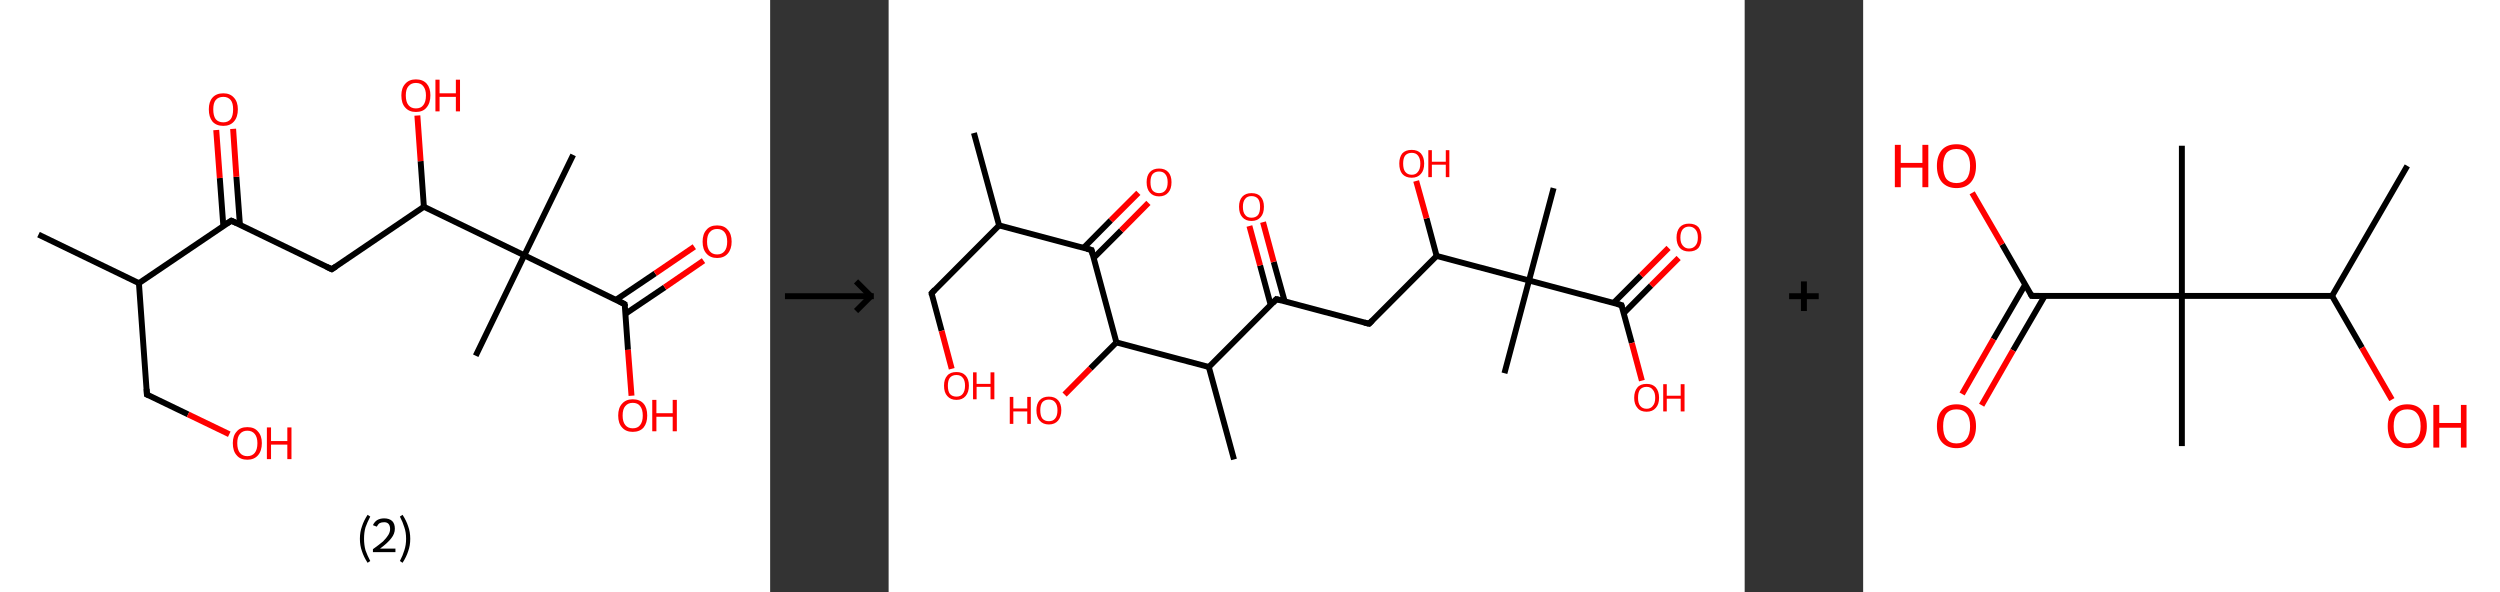 <?xml version='1.0' encoding='ASCII' standalone='yes'?>
<svg xmlns="http://www.w3.org/2000/svg" xmlns:xlink="http://www.w3.org/1999/xlink" version="1.1" width="844.0px" viewBox="0 0 844.0 200.0" height="200.0px">
  <rect x="0" y="0" width="844.0" height="200.0" fill="#333333" stroke="none"/>
  <g>
    <g transform="translate(0, 0) scale(1 1) "><!-- END OF HEADER -->
<rect style="opacity:1.0;fill:#FFFFFF;stroke:none" width="260.0" height="200.0" x="0.0" y="0.0"> </rect>
<path class="bond-0 atom-0 atom-1" d="M 13.0,79.2 L 46.9,95.6" style="fill:none;fill-rule:evenodd;stroke:#000000;stroke-width:2.0px;stroke-linecap:butt;stroke-linejoin:miter;stroke-opacity:1"/>
<path class="bond-1 atom-1 atom-2" d="M 46.9,95.6 L 49.6,133.2" style="fill:none;fill-rule:evenodd;stroke:#000000;stroke-width:2.0px;stroke-linecap:butt;stroke-linejoin:miter;stroke-opacity:1"/>
<path class="bond-2 atom-2 atom-3" d="M 49.6,133.2 L 63.5,139.9" style="fill:none;fill-rule:evenodd;stroke:#000000;stroke-width:2.0px;stroke-linecap:butt;stroke-linejoin:miter;stroke-opacity:1"/>
<path class="bond-2 atom-2 atom-3" d="M 63.5,139.9 L 77.4,146.6" style="fill:none;fill-rule:evenodd;stroke:#FF0000;stroke-width:2.0px;stroke-linecap:butt;stroke-linejoin:miter;stroke-opacity:1"/>
<path class="bond-3 atom-1 atom-4" d="M 46.9,95.6 L 78.1,74.5" style="fill:none;fill-rule:evenodd;stroke:#000000;stroke-width:2.0px;stroke-linecap:butt;stroke-linejoin:miter;stroke-opacity:1"/>
<path class="bond-4 atom-4 atom-5" d="M 81.0,75.9 L 79.8,59.7" style="fill:none;fill-rule:evenodd;stroke:#000000;stroke-width:2.0px;stroke-linecap:butt;stroke-linejoin:miter;stroke-opacity:1"/>
<path class="bond-4 atom-4 atom-5" d="M 79.8,59.7 L 78.7,43.5" style="fill:none;fill-rule:evenodd;stroke:#FF0000;stroke-width:2.0px;stroke-linecap:butt;stroke-linejoin:miter;stroke-opacity:1"/>
<path class="bond-4 atom-4 atom-5" d="M 75.4,76.3 L 74.2,60.1" style="fill:none;fill-rule:evenodd;stroke:#000000;stroke-width:2.0px;stroke-linecap:butt;stroke-linejoin:miter;stroke-opacity:1"/>
<path class="bond-4 atom-4 atom-5" d="M 74.2,60.1 L 73.0,43.9" style="fill:none;fill-rule:evenodd;stroke:#FF0000;stroke-width:2.0px;stroke-linecap:butt;stroke-linejoin:miter;stroke-opacity:1"/>
<path class="bond-5 atom-4 atom-6" d="M 78.1,74.5 L 112.0,90.9" style="fill:none;fill-rule:evenodd;stroke:#000000;stroke-width:2.0px;stroke-linecap:butt;stroke-linejoin:miter;stroke-opacity:1"/>
<path class="bond-6 atom-6 atom-7" d="M 112.0,90.9 L 143.1,69.8" style="fill:none;fill-rule:evenodd;stroke:#000000;stroke-width:2.0px;stroke-linecap:butt;stroke-linejoin:miter;stroke-opacity:1"/>
<path class="bond-7 atom-7 atom-8" d="M 143.1,69.8 L 142.0,54.4" style="fill:none;fill-rule:evenodd;stroke:#000000;stroke-width:2.0px;stroke-linecap:butt;stroke-linejoin:miter;stroke-opacity:1"/>
<path class="bond-7 atom-7 atom-8" d="M 142.0,54.4 L 140.9,39.0" style="fill:none;fill-rule:evenodd;stroke:#FF0000;stroke-width:2.0px;stroke-linecap:butt;stroke-linejoin:miter;stroke-opacity:1"/>
<path class="bond-8 atom-7 atom-9" d="M 143.1,69.8 L 177.0,86.2" style="fill:none;fill-rule:evenodd;stroke:#000000;stroke-width:2.0px;stroke-linecap:butt;stroke-linejoin:miter;stroke-opacity:1"/>
<path class="bond-9 atom-9 atom-10" d="M 177.0,86.2 L 160.6,120.1" style="fill:none;fill-rule:evenodd;stroke:#000000;stroke-width:2.0px;stroke-linecap:butt;stroke-linejoin:miter;stroke-opacity:1"/>
<path class="bond-10 atom-9 atom-11" d="M 177.0,86.2 L 193.5,52.3" style="fill:none;fill-rule:evenodd;stroke:#000000;stroke-width:2.0px;stroke-linecap:butt;stroke-linejoin:miter;stroke-opacity:1"/>
<path class="bond-11 atom-9 atom-12" d="M 177.0,86.2 L 210.9,102.7" style="fill:none;fill-rule:evenodd;stroke:#000000;stroke-width:2.0px;stroke-linecap:butt;stroke-linejoin:miter;stroke-opacity:1"/>
<path class="bond-12 atom-12 atom-13" d="M 211.2,105.9 L 224.4,97.0" style="fill:none;fill-rule:evenodd;stroke:#000000;stroke-width:2.0px;stroke-linecap:butt;stroke-linejoin:miter;stroke-opacity:1"/>
<path class="bond-12 atom-12 atom-13" d="M 224.4,97.0 L 237.5,88.0" style="fill:none;fill-rule:evenodd;stroke:#FF0000;stroke-width:2.0px;stroke-linecap:butt;stroke-linejoin:miter;stroke-opacity:1"/>
<path class="bond-12 atom-12 atom-13" d="M 208.0,101.2 L 221.2,92.3" style="fill:none;fill-rule:evenodd;stroke:#000000;stroke-width:2.0px;stroke-linecap:butt;stroke-linejoin:miter;stroke-opacity:1"/>
<path class="bond-12 atom-12 atom-13" d="M 221.2,92.3 L 234.4,83.3" style="fill:none;fill-rule:evenodd;stroke:#FF0000;stroke-width:2.0px;stroke-linecap:butt;stroke-linejoin:miter;stroke-opacity:1"/>
<path class="bond-13 atom-12 atom-14" d="M 210.9,102.7 L 212.0,118.1" style="fill:none;fill-rule:evenodd;stroke:#000000;stroke-width:2.0px;stroke-linecap:butt;stroke-linejoin:miter;stroke-opacity:1"/>
<path class="bond-13 atom-12 atom-14" d="M 212.0,118.1 L 213.2,133.6" style="fill:none;fill-rule:evenodd;stroke:#FF0000;stroke-width:2.0px;stroke-linecap:butt;stroke-linejoin:miter;stroke-opacity:1"/>
<path d="M 49.5,131.3 L 49.6,133.2 L 50.3,133.5" style="fill:none;stroke:#000000;stroke-width:2.0px;stroke-linecap:butt;stroke-linejoin:miter;stroke-opacity:1;"/>
<path d="M 76.5,75.5 L 78.1,74.5 L 79.8,75.3" style="fill:none;stroke:#000000;stroke-width:2.0px;stroke-linecap:butt;stroke-linejoin:miter;stroke-opacity:1;"/>
<path d="M 110.3,90.1 L 112.0,90.9 L 113.5,89.9" style="fill:none;stroke:#000000;stroke-width:2.0px;stroke-linecap:butt;stroke-linejoin:miter;stroke-opacity:1;"/>
<path d="M 209.2,101.8 L 210.9,102.7 L 211.0,103.4" style="fill:none;stroke:#000000;stroke-width:2.0px;stroke-linecap:butt;stroke-linejoin:miter;stroke-opacity:1;"/>
<path class="atom-3" d="M 78.6 149.6 Q 78.6 147.1, 79.9 145.7 Q 81.1 144.2, 83.5 144.2 Q 85.9 144.2, 87.1 145.7 Q 88.4 147.1, 88.4 149.6 Q 88.4 152.2, 87.1 153.7 Q 85.8 155.2, 83.5 155.2 Q 81.1 155.2, 79.9 153.7 Q 78.6 152.3, 78.6 149.6 M 83.5 154.0 Q 85.1 154.0, 86.0 152.9 Q 86.9 151.8, 86.9 149.6 Q 86.9 147.6, 86.0 146.5 Q 85.1 145.4, 83.5 145.4 Q 81.9 145.4, 81.0 146.5 Q 80.1 147.5, 80.1 149.6 Q 80.1 151.8, 81.0 152.9 Q 81.9 154.0, 83.5 154.0 " fill="#FF0000"/>
<path class="atom-3" d="M 90.1 144.3 L 91.5 144.3 L 91.5 148.9 L 97.0 148.9 L 97.0 144.3 L 98.4 144.3 L 98.4 155.0 L 97.0 155.0 L 97.0 150.1 L 91.5 150.1 L 91.5 155.0 L 90.1 155.0 L 90.1 144.3 " fill="#FF0000"/>
<path class="atom-5" d="M 70.5 36.9 Q 70.5 34.4, 71.7 33.0 Q 73.0 31.5, 75.4 31.5 Q 77.7 31.5, 79.0 33.0 Q 80.3 34.4, 80.3 36.9 Q 80.3 39.5, 79.0 41.0 Q 77.7 42.5, 75.4 42.5 Q 73.0 42.5, 71.7 41.0 Q 70.5 39.5, 70.5 36.9 M 75.4 41.3 Q 77.0 41.3, 77.9 40.2 Q 78.7 39.1, 78.7 36.9 Q 78.7 34.8, 77.9 33.8 Q 77.0 32.7, 75.4 32.7 Q 73.7 32.7, 72.8 33.8 Q 72.0 34.8, 72.0 36.9 Q 72.0 39.1, 72.8 40.2 Q 73.7 41.3, 75.4 41.3 " fill="#FF0000"/>
<path class="atom-8" d="M 135.5 32.2 Q 135.5 29.7, 136.8 28.3 Q 138.1 26.8, 140.4 26.8 Q 142.8 26.8, 144.1 28.3 Q 145.3 29.7, 145.3 32.2 Q 145.3 34.8, 144.0 36.3 Q 142.8 37.8, 140.4 37.8 Q 138.1 37.8, 136.8 36.3 Q 135.5 34.9, 135.5 32.2 M 140.4 36.6 Q 142.1 36.6, 142.9 35.5 Q 143.8 34.4, 143.8 32.2 Q 143.8 30.2, 142.9 29.1 Q 142.1 28.0, 140.4 28.0 Q 138.8 28.0, 137.9 29.1 Q 137.0 30.1, 137.0 32.2 Q 137.0 34.4, 137.9 35.5 Q 138.8 36.6, 140.4 36.6 " fill="#FF0000"/>
<path class="atom-8" d="M 147.0 26.9 L 148.4 26.9 L 148.4 31.5 L 153.9 31.5 L 153.9 26.9 L 155.3 26.9 L 155.3 37.6 L 153.9 37.6 L 153.9 32.7 L 148.4 32.7 L 148.4 37.6 L 147.0 37.6 L 147.0 26.9 " fill="#FF0000"/>
<path class="atom-13" d="M 237.2 81.6 Q 237.2 79.0, 238.5 77.6 Q 239.7 76.1, 242.1 76.1 Q 244.5 76.1, 245.7 77.6 Q 247.0 79.0, 247.0 81.6 Q 247.0 84.1, 245.7 85.6 Q 244.4 87.1, 242.1 87.1 Q 239.8 87.1, 238.5 85.6 Q 237.2 84.2, 237.2 81.6 M 242.1 85.9 Q 243.7 85.9, 244.6 84.8 Q 245.5 83.7, 245.5 81.6 Q 245.5 79.5, 244.6 78.4 Q 243.7 77.3, 242.1 77.3 Q 240.5 77.3, 239.6 78.4 Q 238.7 79.4, 238.7 81.6 Q 238.7 83.7, 239.6 84.8 Q 240.5 85.9, 242.1 85.9 " fill="#FF0000"/>
<path class="atom-14" d="M 208.7 140.3 Q 208.7 137.7, 210.0 136.3 Q 211.3 134.8, 213.6 134.8 Q 216.0 134.8, 217.3 136.3 Q 218.5 137.7, 218.5 140.3 Q 218.5 142.8, 217.3 144.3 Q 216.0 145.8, 213.6 145.8 Q 211.3 145.8, 210.0 144.3 Q 208.7 142.9, 208.7 140.3 M 213.6 144.6 Q 215.3 144.6, 216.1 143.5 Q 217.0 142.4, 217.0 140.3 Q 217.0 138.2, 216.1 137.1 Q 215.3 136.0, 213.6 136.0 Q 212.0 136.0, 211.1 137.1 Q 210.2 138.1, 210.2 140.3 Q 210.2 142.4, 211.1 143.5 Q 212.0 144.6, 213.6 144.6 " fill="#FF0000"/>
<path class="atom-14" d="M 220.2 135.0 L 221.6 135.0 L 221.6 139.5 L 227.1 139.5 L 227.1 135.0 L 228.5 135.0 L 228.5 145.6 L 227.1 145.6 L 227.1 140.7 L 221.6 140.7 L 221.6 145.6 L 220.2 145.6 L 220.2 135.0 " fill="#FF0000"/>
<path class="legend" d="M 121.5 181.9 Q 121.5 179.6, 122.2 177.7 Q 122.8 175.8, 124.1 173.8 L 125.0 174.4 Q 124.0 176.3, 123.4 178.0 Q 122.9 179.7, 122.9 181.9 Q 122.9 184.0, 123.4 185.8 Q 124.0 187.5, 125.0 189.4 L 124.1 190.0 Q 122.8 188.0, 122.2 186.1 Q 121.5 184.2, 121.5 181.9 " fill="#000000"/>
<path class="legend" d="M 125.9 177.3 Q 126.4 176.2, 127.3 175.6 Q 128.3 175.0, 129.7 175.0 Q 131.4 175.0, 132.4 175.9 Q 133.3 176.8, 133.3 178.5 Q 133.3 180.2, 132.1 181.7 Q 130.9 183.3, 128.3 185.2 L 133.5 185.2 L 133.5 186.4 L 125.9 186.4 L 125.9 185.4 Q 128.0 183.9, 129.3 182.8 Q 130.5 181.6, 131.1 180.6 Q 131.7 179.6, 131.7 178.6 Q 131.7 177.5, 131.2 176.9 Q 130.7 176.3, 129.7 176.3 Q 128.8 176.3, 128.2 176.6 Q 127.6 177.0, 127.2 177.8 L 125.9 177.3 " fill="#000000"/>
<path class="legend" d="M 138.5 181.9 Q 138.5 184.2, 137.8 186.1 Q 137.2 188.0, 135.9 190.0 L 135.0 189.4 Q 136.0 187.5, 136.5 185.8 Q 137.1 184.0, 137.1 181.9 Q 137.1 179.7, 136.5 178.0 Q 136.0 176.3, 135.0 174.4 L 135.9 173.8 Q 137.2 175.8, 137.8 177.7 Q 138.5 179.6, 138.5 181.9 " fill="#000000"/>
</g>
    <g transform="translate(260.0, 0) scale(1 1) "><line x1="5" y1="100" x2="35" y2="100" style="stroke:rgb(0,0,0);stroke-width:2"/>
  <line x1="34" y1="100" x2="29" y2="95" style="stroke:rgb(0,0,0);stroke-width:2"/>
  <line x1="34" y1="100" x2="29" y2="105" style="stroke:rgb(0,0,0);stroke-width:2"/>
</g>
    <g transform="translate(300.0, 0) scale(1 1) "><!-- END OF HEADER -->
<rect style="opacity:1.0;fill:#FFFFFF;stroke:none" width="289.0" height="200.0" x="0.0" y="0.0"> </rect>
<path class="bond-0 atom-0 atom-1" d="M 28.8,44.9 L 37.3,76.1" style="fill:none;fill-rule:evenodd;stroke:#000000;stroke-width:2.0px;stroke-linecap:butt;stroke-linejoin:miter;stroke-opacity:1"/>
<path class="bond-1 atom-1 atom-2" d="M 37.3,76.1 L 14.5,99.0" style="fill:none;fill-rule:evenodd;stroke:#000000;stroke-width:2.0px;stroke-linecap:butt;stroke-linejoin:miter;stroke-opacity:1"/>
<path class="bond-2 atom-2 atom-3" d="M 14.5,99.0 L 17.9,111.7" style="fill:none;fill-rule:evenodd;stroke:#000000;stroke-width:2.0px;stroke-linecap:butt;stroke-linejoin:miter;stroke-opacity:1"/>
<path class="bond-2 atom-2 atom-3" d="M 17.9,111.7 L 21.3,124.5" style="fill:none;fill-rule:evenodd;stroke:#FF0000;stroke-width:2.0px;stroke-linecap:butt;stroke-linejoin:miter;stroke-opacity:1"/>
<path class="bond-3 atom-1 atom-4" d="M 37.3,76.1 L 68.5,84.4" style="fill:none;fill-rule:evenodd;stroke:#000000;stroke-width:2.0px;stroke-linecap:butt;stroke-linejoin:miter;stroke-opacity:1"/>
<path class="bond-4 atom-4 atom-5" d="M 69.2,87.1 L 78.5,77.8" style="fill:none;fill-rule:evenodd;stroke:#000000;stroke-width:2.0px;stroke-linecap:butt;stroke-linejoin:miter;stroke-opacity:1"/>
<path class="bond-4 atom-4 atom-5" d="M 78.5,77.8 L 87.7,68.5" style="fill:none;fill-rule:evenodd;stroke:#FF0000;stroke-width:2.0px;stroke-linecap:butt;stroke-linejoin:miter;stroke-opacity:1"/>
<path class="bond-4 atom-4 atom-5" d="M 65.8,83.7 L 75.0,74.4" style="fill:none;fill-rule:evenodd;stroke:#000000;stroke-width:2.0px;stroke-linecap:butt;stroke-linejoin:miter;stroke-opacity:1"/>
<path class="bond-4 atom-4 atom-5" d="M 75.0,74.4 L 84.3,65.1" style="fill:none;fill-rule:evenodd;stroke:#FF0000;stroke-width:2.0px;stroke-linecap:butt;stroke-linejoin:miter;stroke-opacity:1"/>
<path class="bond-5 atom-4 atom-6" d="M 68.5,84.4 L 76.9,115.6" style="fill:none;fill-rule:evenodd;stroke:#000000;stroke-width:2.0px;stroke-linecap:butt;stroke-linejoin:miter;stroke-opacity:1"/>
<path class="bond-6 atom-6 atom-7" d="M 76.9,115.6 L 68.1,124.4" style="fill:none;fill-rule:evenodd;stroke:#000000;stroke-width:2.0px;stroke-linecap:butt;stroke-linejoin:miter;stroke-opacity:1"/>
<path class="bond-6 atom-6 atom-7" d="M 68.1,124.4 L 59.4,133.2" style="fill:none;fill-rule:evenodd;stroke:#FF0000;stroke-width:2.0px;stroke-linecap:butt;stroke-linejoin:miter;stroke-opacity:1"/>
<path class="bond-7 atom-6 atom-8" d="M 76.9,115.6 L 108.1,123.9" style="fill:none;fill-rule:evenodd;stroke:#000000;stroke-width:2.0px;stroke-linecap:butt;stroke-linejoin:miter;stroke-opacity:1"/>
<path class="bond-8 atom-8 atom-9" d="M 108.1,123.9 L 116.6,155.1" style="fill:none;fill-rule:evenodd;stroke:#000000;stroke-width:2.0px;stroke-linecap:butt;stroke-linejoin:miter;stroke-opacity:1"/>
<path class="bond-9 atom-8 atom-10" d="M 108.1,123.9 L 130.9,101.0" style="fill:none;fill-rule:evenodd;stroke:#000000;stroke-width:2.0px;stroke-linecap:butt;stroke-linejoin:miter;stroke-opacity:1"/>
<path class="bond-10 atom-10 atom-11" d="M 133.7,101.7 L 130.0,88.4" style="fill:none;fill-rule:evenodd;stroke:#000000;stroke-width:2.0px;stroke-linecap:butt;stroke-linejoin:miter;stroke-opacity:1"/>
<path class="bond-10 atom-10 atom-11" d="M 130.0,88.4 L 126.4,75.0" style="fill:none;fill-rule:evenodd;stroke:#FF0000;stroke-width:2.0px;stroke-linecap:butt;stroke-linejoin:miter;stroke-opacity:1"/>
<path class="bond-10 atom-10 atom-11" d="M 129.0,103.0 L 125.4,89.6" style="fill:none;fill-rule:evenodd;stroke:#000000;stroke-width:2.0px;stroke-linecap:butt;stroke-linejoin:miter;stroke-opacity:1"/>
<path class="bond-10 atom-10 atom-11" d="M 125.4,89.6 L 121.8,76.3" style="fill:none;fill-rule:evenodd;stroke:#FF0000;stroke-width:2.0px;stroke-linecap:butt;stroke-linejoin:miter;stroke-opacity:1"/>
<path class="bond-11 atom-10 atom-12" d="M 130.9,101.0 L 162.2,109.3" style="fill:none;fill-rule:evenodd;stroke:#000000;stroke-width:2.0px;stroke-linecap:butt;stroke-linejoin:miter;stroke-opacity:1"/>
<path class="bond-12 atom-12 atom-13" d="M 162.2,109.3 L 185.0,86.4" style="fill:none;fill-rule:evenodd;stroke:#000000;stroke-width:2.0px;stroke-linecap:butt;stroke-linejoin:miter;stroke-opacity:1"/>
<path class="bond-13 atom-13 atom-14" d="M 185.0,86.4 L 181.6,73.7" style="fill:none;fill-rule:evenodd;stroke:#000000;stroke-width:2.0px;stroke-linecap:butt;stroke-linejoin:miter;stroke-opacity:1"/>
<path class="bond-13 atom-13 atom-14" d="M 181.6,73.7 L 178.1,61.1" style="fill:none;fill-rule:evenodd;stroke:#FF0000;stroke-width:2.0px;stroke-linecap:butt;stroke-linejoin:miter;stroke-opacity:1"/>
<path class="bond-14 atom-13 atom-15" d="M 185.0,86.4 L 216.2,94.7" style="fill:none;fill-rule:evenodd;stroke:#000000;stroke-width:2.0px;stroke-linecap:butt;stroke-linejoin:miter;stroke-opacity:1"/>
<path class="bond-15 atom-15 atom-16" d="M 216.2,94.7 L 207.9,126.0" style="fill:none;fill-rule:evenodd;stroke:#000000;stroke-width:2.0px;stroke-linecap:butt;stroke-linejoin:miter;stroke-opacity:1"/>
<path class="bond-16 atom-15 atom-17" d="M 216.2,94.7 L 224.5,63.5" style="fill:none;fill-rule:evenodd;stroke:#000000;stroke-width:2.0px;stroke-linecap:butt;stroke-linejoin:miter;stroke-opacity:1"/>
<path class="bond-17 atom-15 atom-18" d="M 216.2,94.7 L 247.4,103.0" style="fill:none;fill-rule:evenodd;stroke:#000000;stroke-width:2.0px;stroke-linecap:butt;stroke-linejoin:miter;stroke-opacity:1"/>
<path class="bond-18 atom-18 atom-19" d="M 248.2,105.7 L 257.4,96.4" style="fill:none;fill-rule:evenodd;stroke:#000000;stroke-width:2.0px;stroke-linecap:butt;stroke-linejoin:miter;stroke-opacity:1"/>
<path class="bond-18 atom-18 atom-19" d="M 257.4,96.4 L 266.7,87.1" style="fill:none;fill-rule:evenodd;stroke:#FF0000;stroke-width:2.0px;stroke-linecap:butt;stroke-linejoin:miter;stroke-opacity:1"/>
<path class="bond-18 atom-18 atom-19" d="M 244.7,102.3 L 254.0,93.0" style="fill:none;fill-rule:evenodd;stroke:#000000;stroke-width:2.0px;stroke-linecap:butt;stroke-linejoin:miter;stroke-opacity:1"/>
<path class="bond-18 atom-18 atom-19" d="M 254.0,93.0 L 263.3,83.7" style="fill:none;fill-rule:evenodd;stroke:#FF0000;stroke-width:2.0px;stroke-linecap:butt;stroke-linejoin:miter;stroke-opacity:1"/>
<path class="bond-19 atom-18 atom-20" d="M 247.4,103.0 L 250.9,115.8" style="fill:none;fill-rule:evenodd;stroke:#000000;stroke-width:2.0px;stroke-linecap:butt;stroke-linejoin:miter;stroke-opacity:1"/>
<path class="bond-19 atom-18 atom-20" d="M 250.9,115.8 L 254.3,128.5" style="fill:none;fill-rule:evenodd;stroke:#FF0000;stroke-width:2.0px;stroke-linecap:butt;stroke-linejoin:miter;stroke-opacity:1"/>
<path d="M 15.6,97.8 L 14.5,99.0 L 14.6,99.6" style="fill:none;stroke:#000000;stroke-width:2.0px;stroke-linecap:butt;stroke-linejoin:miter;stroke-opacity:1;"/>
<path d="M 66.9,84.0 L 68.5,84.4 L 68.9,86.0" style="fill:none;stroke:#000000;stroke-width:2.0px;stroke-linecap:butt;stroke-linejoin:miter;stroke-opacity:1;"/>
<path d="M 129.8,102.2 L 130.9,101.0 L 132.5,101.4" style="fill:none;stroke:#000000;stroke-width:2.0px;stroke-linecap:butt;stroke-linejoin:miter;stroke-opacity:1;"/>
<path d="M 160.6,108.9 L 162.2,109.3 L 163.3,108.2" style="fill:none;stroke:#000000;stroke-width:2.0px;stroke-linecap:butt;stroke-linejoin:miter;stroke-opacity:1;"/>
<path d="M 245.9,102.6 L 247.4,103.0 L 247.6,103.7" style="fill:none;stroke:#000000;stroke-width:2.0px;stroke-linecap:butt;stroke-linejoin:miter;stroke-opacity:1;"/>
<path class="atom-3" d="M 18.7 130.2 Q 18.7 128.0, 19.8 126.8 Q 20.8 125.6, 22.9 125.6 Q 24.9 125.6, 26.0 126.8 Q 27.1 128.0, 27.1 130.2 Q 27.1 132.4, 26.0 133.7 Q 24.9 135.0, 22.9 135.0 Q 20.9 135.0, 19.8 133.7 Q 18.7 132.5, 18.7 130.2 M 22.9 133.9 Q 24.3 133.9, 25.0 133.0 Q 25.8 132.0, 25.8 130.2 Q 25.8 128.4, 25.0 127.5 Q 24.3 126.6, 22.9 126.6 Q 21.5 126.6, 20.7 127.5 Q 20.0 128.4, 20.0 130.2 Q 20.0 132.1, 20.7 133.0 Q 21.5 133.9, 22.9 133.9 " fill="#FF0000"/>
<path class="atom-3" d="M 28.5 125.7 L 29.7 125.7 L 29.7 129.6 L 34.4 129.6 L 34.4 125.7 L 35.7 125.7 L 35.7 134.8 L 34.4 134.8 L 34.4 130.6 L 29.7 130.6 L 29.7 134.8 L 28.5 134.8 L 28.5 125.7 " fill="#FF0000"/>
<path class="atom-5" d="M 87.1 61.5 Q 87.1 59.3, 88.2 58.1 Q 89.3 56.9, 91.3 56.9 Q 93.3 56.9, 94.4 58.1 Q 95.5 59.3, 95.5 61.5 Q 95.5 63.8, 94.4 65.0 Q 93.3 66.3, 91.3 66.3 Q 89.3 66.3, 88.2 65.0 Q 87.1 63.8, 87.1 61.5 M 91.3 65.2 Q 92.7 65.2, 93.4 64.3 Q 94.2 63.4, 94.2 61.5 Q 94.2 59.7, 93.4 58.8 Q 92.7 57.9, 91.3 57.9 Q 89.9 57.9, 89.1 58.8 Q 88.4 59.7, 88.4 61.5 Q 88.4 63.4, 89.1 64.3 Q 89.9 65.2, 91.3 65.2 " fill="#FF0000"/>
<path class="atom-7" d="M 40.9 134.0 L 42.1 134.0 L 42.1 137.9 L 46.8 137.9 L 46.8 134.0 L 48.0 134.0 L 48.0 143.1 L 46.8 143.1 L 46.8 138.9 L 42.1 138.9 L 42.1 143.1 L 40.9 143.1 L 40.9 134.0 " fill="#FF0000"/>
<path class="atom-7" d="M 49.9 138.5 Q 49.9 136.3, 51.0 135.1 Q 52.1 133.9, 54.1 133.9 Q 56.1 133.9, 57.2 135.1 Q 58.3 136.3, 58.3 138.5 Q 58.3 140.7, 57.2 142.0 Q 56.1 143.3, 54.1 143.3 Q 52.1 143.3, 51.0 142.0 Q 49.9 140.8, 49.9 138.5 M 54.1 142.2 Q 55.5 142.2, 56.2 141.3 Q 57.0 140.4, 57.0 138.5 Q 57.0 136.7, 56.2 135.8 Q 55.5 134.9, 54.1 134.9 Q 52.7 134.9, 51.9 135.8 Q 51.2 136.7, 51.2 138.5 Q 51.2 140.4, 51.9 141.3 Q 52.7 142.2, 54.1 142.2 " fill="#FF0000"/>
<path class="atom-11" d="M 118.3 69.8 Q 118.3 67.6, 119.4 66.4 Q 120.5 65.2, 122.5 65.2 Q 124.6 65.2, 125.6 66.4 Q 126.7 67.6, 126.7 69.8 Q 126.7 72.1, 125.6 73.3 Q 124.5 74.6, 122.5 74.6 Q 120.5 74.6, 119.4 73.3 Q 118.3 72.1, 118.3 69.8 M 122.5 73.5 Q 123.9 73.5, 124.7 72.6 Q 125.4 71.7, 125.4 69.8 Q 125.4 68.0, 124.7 67.1 Q 123.9 66.2, 122.5 66.2 Q 121.1 66.2, 120.4 67.1 Q 119.6 68.0, 119.6 69.8 Q 119.6 71.7, 120.4 72.6 Q 121.1 73.5, 122.5 73.5 " fill="#FF0000"/>
<path class="atom-14" d="M 172.4 55.2 Q 172.4 53.1, 173.4 51.8 Q 174.5 50.6, 176.6 50.6 Q 178.6 50.6, 179.7 51.8 Q 180.8 53.1, 180.8 55.2 Q 180.8 57.5, 179.7 58.7 Q 178.6 60.0, 176.6 60.0 Q 174.5 60.0, 173.4 58.7 Q 172.4 57.5, 172.4 55.2 M 176.6 59.0 Q 178.0 59.0, 178.7 58.0 Q 179.5 57.1, 179.5 55.2 Q 179.5 53.5, 178.7 52.5 Q 178.0 51.6, 176.6 51.6 Q 175.2 51.6, 174.4 52.5 Q 173.7 53.4, 173.7 55.2 Q 173.7 57.1, 174.4 58.0 Q 175.2 59.0, 176.6 59.0 " fill="#FF0000"/>
<path class="atom-14" d="M 182.2 50.7 L 183.4 50.7 L 183.4 54.6 L 188.1 54.6 L 188.1 50.7 L 189.3 50.7 L 189.3 59.8 L 188.1 59.8 L 188.1 55.6 L 183.4 55.6 L 183.4 59.8 L 182.2 59.8 L 182.2 50.7 " fill="#FF0000"/>
<path class="atom-19" d="M 266.0 80.2 Q 266.0 78.0, 267.1 76.7 Q 268.2 75.5, 270.2 75.5 Q 272.3 75.5, 273.4 76.7 Q 274.4 78.0, 274.4 80.2 Q 274.4 82.4, 273.4 83.7 Q 272.3 84.9, 270.2 84.9 Q 268.2 84.9, 267.1 83.7 Q 266.0 82.4, 266.0 80.2 M 270.2 83.9 Q 271.6 83.9, 272.4 82.9 Q 273.2 82.0, 273.2 80.2 Q 273.2 78.4, 272.4 77.5 Q 271.6 76.5, 270.2 76.5 Q 268.9 76.5, 268.1 77.4 Q 267.3 78.4, 267.3 80.2 Q 267.3 82.0, 268.1 82.9 Q 268.9 83.9, 270.2 83.9 " fill="#FF0000"/>
<path class="atom-20" d="M 251.7 134.3 Q 251.7 132.1, 252.8 130.8 Q 253.8 129.6, 255.9 129.6 Q 257.9 129.6, 259.0 130.8 Q 260.1 132.1, 260.1 134.3 Q 260.1 136.5, 259.0 137.7 Q 257.9 139.0, 255.9 139.0 Q 253.8 139.0, 252.8 137.7 Q 251.7 136.5, 251.7 134.3 M 255.9 138.0 Q 257.3 138.0, 258.0 137.0 Q 258.8 136.1, 258.8 134.3 Q 258.8 132.5, 258.0 131.6 Q 257.3 130.6, 255.9 130.6 Q 254.5 130.6, 253.7 131.5 Q 253.0 132.4, 253.0 134.3 Q 253.0 136.1, 253.7 137.0 Q 254.5 138.0, 255.9 138.0 " fill="#FF0000"/>
<path class="atom-20" d="M 261.5 129.7 L 262.7 129.7 L 262.7 133.6 L 267.4 133.6 L 267.4 129.7 L 268.7 129.7 L 268.7 138.9 L 267.4 138.9 L 267.4 134.6 L 262.7 134.6 L 262.7 138.9 L 261.5 138.9 L 261.5 129.7 " fill="#FF0000"/>
</g>
    <g transform="translate(589.0, 0) scale(1 1) "><line x1="15" y1="100" x2="25" y2="100" style="stroke:rgb(0,0,0);stroke-width:2"/>
  <line x1="20" y1="95" x2="20" y2="105" style="stroke:rgb(0,0,0);stroke-width:2"/>
</g>
    <g transform="translate(629.0, 0) scale(1 1) "><!-- END OF HEADER -->
<rect style="opacity:1.0;fill:#FFFFFF;stroke:none" width="215.0" height="200.0" x="0.0" y="0.0"> </rect>
<path class="bond-0 atom-0 atom-1" d="M 183.7,56.0 L 158.3,99.9" style="fill:none;fill-rule:evenodd;stroke:#000000;stroke-width:2.0px;stroke-linecap:butt;stroke-linejoin:miter;stroke-opacity:1"/>
<path class="bond-1 atom-1 atom-2" d="M 158.3,99.9 L 168.4,117.4" style="fill:none;fill-rule:evenodd;stroke:#000000;stroke-width:2.0px;stroke-linecap:butt;stroke-linejoin:miter;stroke-opacity:1"/>
<path class="bond-1 atom-1 atom-2" d="M 168.4,117.4 L 178.5,134.9" style="fill:none;fill-rule:evenodd;stroke:#FF0000;stroke-width:2.0px;stroke-linecap:butt;stroke-linejoin:miter;stroke-opacity:1"/>
<path class="bond-2 atom-1 atom-3" d="M 158.3,99.9 L 107.6,99.9" style="fill:none;fill-rule:evenodd;stroke:#000000;stroke-width:2.0px;stroke-linecap:butt;stroke-linejoin:miter;stroke-opacity:1"/>
<path class="bond-3 atom-3 atom-4" d="M 107.6,99.9 L 107.6,49.2" style="fill:none;fill-rule:evenodd;stroke:#000000;stroke-width:2.0px;stroke-linecap:butt;stroke-linejoin:miter;stroke-opacity:1"/>
<path class="bond-4 atom-3 atom-5" d="M 107.6,99.9 L 107.6,150.6" style="fill:none;fill-rule:evenodd;stroke:#000000;stroke-width:2.0px;stroke-linecap:butt;stroke-linejoin:miter;stroke-opacity:1"/>
<path class="bond-5 atom-3 atom-6" d="M 107.6,99.9 L 56.9,99.9" style="fill:none;fill-rule:evenodd;stroke:#000000;stroke-width:2.0px;stroke-linecap:butt;stroke-linejoin:miter;stroke-opacity:1"/>
<path class="bond-6 atom-6 atom-7" d="M 54.7,96.1 L 44.0,114.5" style="fill:none;fill-rule:evenodd;stroke:#000000;stroke-width:2.0px;stroke-linecap:butt;stroke-linejoin:miter;stroke-opacity:1"/>
<path class="bond-6 atom-6 atom-7" d="M 44.0,114.5 L 33.4,133.0" style="fill:none;fill-rule:evenodd;stroke:#FF0000;stroke-width:2.0px;stroke-linecap:butt;stroke-linejoin:miter;stroke-opacity:1"/>
<path class="bond-6 atom-6 atom-7" d="M 61.3,99.9 L 50.6,118.3" style="fill:none;fill-rule:evenodd;stroke:#000000;stroke-width:2.0px;stroke-linecap:butt;stroke-linejoin:miter;stroke-opacity:1"/>
<path class="bond-6 atom-6 atom-7" d="M 50.6,118.3 L 40.0,136.8" style="fill:none;fill-rule:evenodd;stroke:#FF0000;stroke-width:2.0px;stroke-linecap:butt;stroke-linejoin:miter;stroke-opacity:1"/>
<path class="bond-7 atom-6 atom-8" d="M 56.9,99.9 L 46.9,82.5" style="fill:none;fill-rule:evenodd;stroke:#000000;stroke-width:2.0px;stroke-linecap:butt;stroke-linejoin:miter;stroke-opacity:1"/>
<path class="bond-7 atom-6 atom-8" d="M 46.9,82.5 L 36.8,65.1" style="fill:none;fill-rule:evenodd;stroke:#FF0000;stroke-width:2.0px;stroke-linecap:butt;stroke-linejoin:miter;stroke-opacity:1"/>
<path d="M 59.4,99.9 L 56.9,99.9 L 56.4,99.0" style="fill:none;stroke:#000000;stroke-width:2.0px;stroke-linecap:butt;stroke-linejoin:miter;stroke-opacity:1;"/>
<path class="atom-2" d="M 177.1 143.9 Q 177.1 140.4, 178.8 138.5 Q 180.5 136.5, 183.7 136.5 Q 186.9 136.5, 188.6 138.5 Q 190.3 140.4, 190.3 143.9 Q 190.3 147.3, 188.6 149.3 Q 186.8 151.3, 183.7 151.3 Q 180.5 151.3, 178.8 149.3 Q 177.1 147.4, 177.1 143.9 M 183.7 149.7 Q 185.9 149.7, 187.0 148.2 Q 188.2 146.7, 188.2 143.9 Q 188.2 141.0, 187.0 139.6 Q 185.9 138.2, 183.7 138.2 Q 181.5 138.2, 180.3 139.6 Q 179.1 141.0, 179.1 143.9 Q 179.1 146.8, 180.3 148.2 Q 181.5 149.7, 183.7 149.7 " fill="#FF0000"/>
<path class="atom-2" d="M 192.5 136.7 L 194.5 136.7 L 194.5 142.8 L 201.8 142.8 L 201.8 136.7 L 203.7 136.7 L 203.7 151.1 L 201.8 151.1 L 201.8 144.4 L 194.5 144.4 L 194.5 151.1 L 192.5 151.1 L 192.5 136.7 " fill="#FF0000"/>
<path class="atom-7" d="M 24.9 143.9 Q 24.9 140.4, 26.6 138.5 Q 28.3 136.5, 31.5 136.5 Q 34.7 136.5, 36.4 138.5 Q 38.1 140.4, 38.1 143.9 Q 38.1 147.3, 36.4 149.3 Q 34.7 151.3, 31.5 151.3 Q 28.4 151.3, 26.6 149.3 Q 24.9 147.4, 24.9 143.9 M 31.5 149.7 Q 33.7 149.7, 34.9 148.2 Q 36.1 146.7, 36.1 143.9 Q 36.1 141.0, 34.9 139.6 Q 33.7 138.2, 31.5 138.2 Q 29.3 138.2, 28.1 139.6 Q 27.0 141.0, 27.0 143.9 Q 27.0 146.8, 28.1 148.2 Q 29.3 149.7, 31.5 149.7 " fill="#FF0000"/>
<path class="atom-8" d="M 10.7 48.9 L 12.7 48.9 L 12.7 55.0 L 20.0 55.0 L 20.0 48.9 L 22.0 48.9 L 22.0 63.2 L 20.0 63.2 L 20.0 56.6 L 12.7 56.6 L 12.7 63.2 L 10.7 63.2 L 10.7 48.9 " fill="#FF0000"/>
<path class="atom-8" d="M 24.9 56.0 Q 24.9 52.6, 26.6 50.6 Q 28.3 48.7, 31.5 48.7 Q 34.7 48.7, 36.4 50.6 Q 38.1 52.6, 38.1 56.0 Q 38.1 59.5, 36.4 61.5 Q 34.7 63.5, 31.5 63.5 Q 28.4 63.5, 26.6 61.5 Q 24.9 59.5, 24.9 56.0 M 31.5 61.8 Q 33.7 61.8, 34.9 60.4 Q 36.1 58.9, 36.1 56.0 Q 36.1 53.2, 34.9 51.8 Q 33.7 50.3, 31.5 50.3 Q 29.3 50.3, 28.1 51.7 Q 27.0 53.2, 27.0 56.0 Q 27.0 58.9, 28.1 60.4 Q 29.3 61.8, 31.5 61.8 " fill="#FF0000"/>
</g>
  </g>
</svg>
